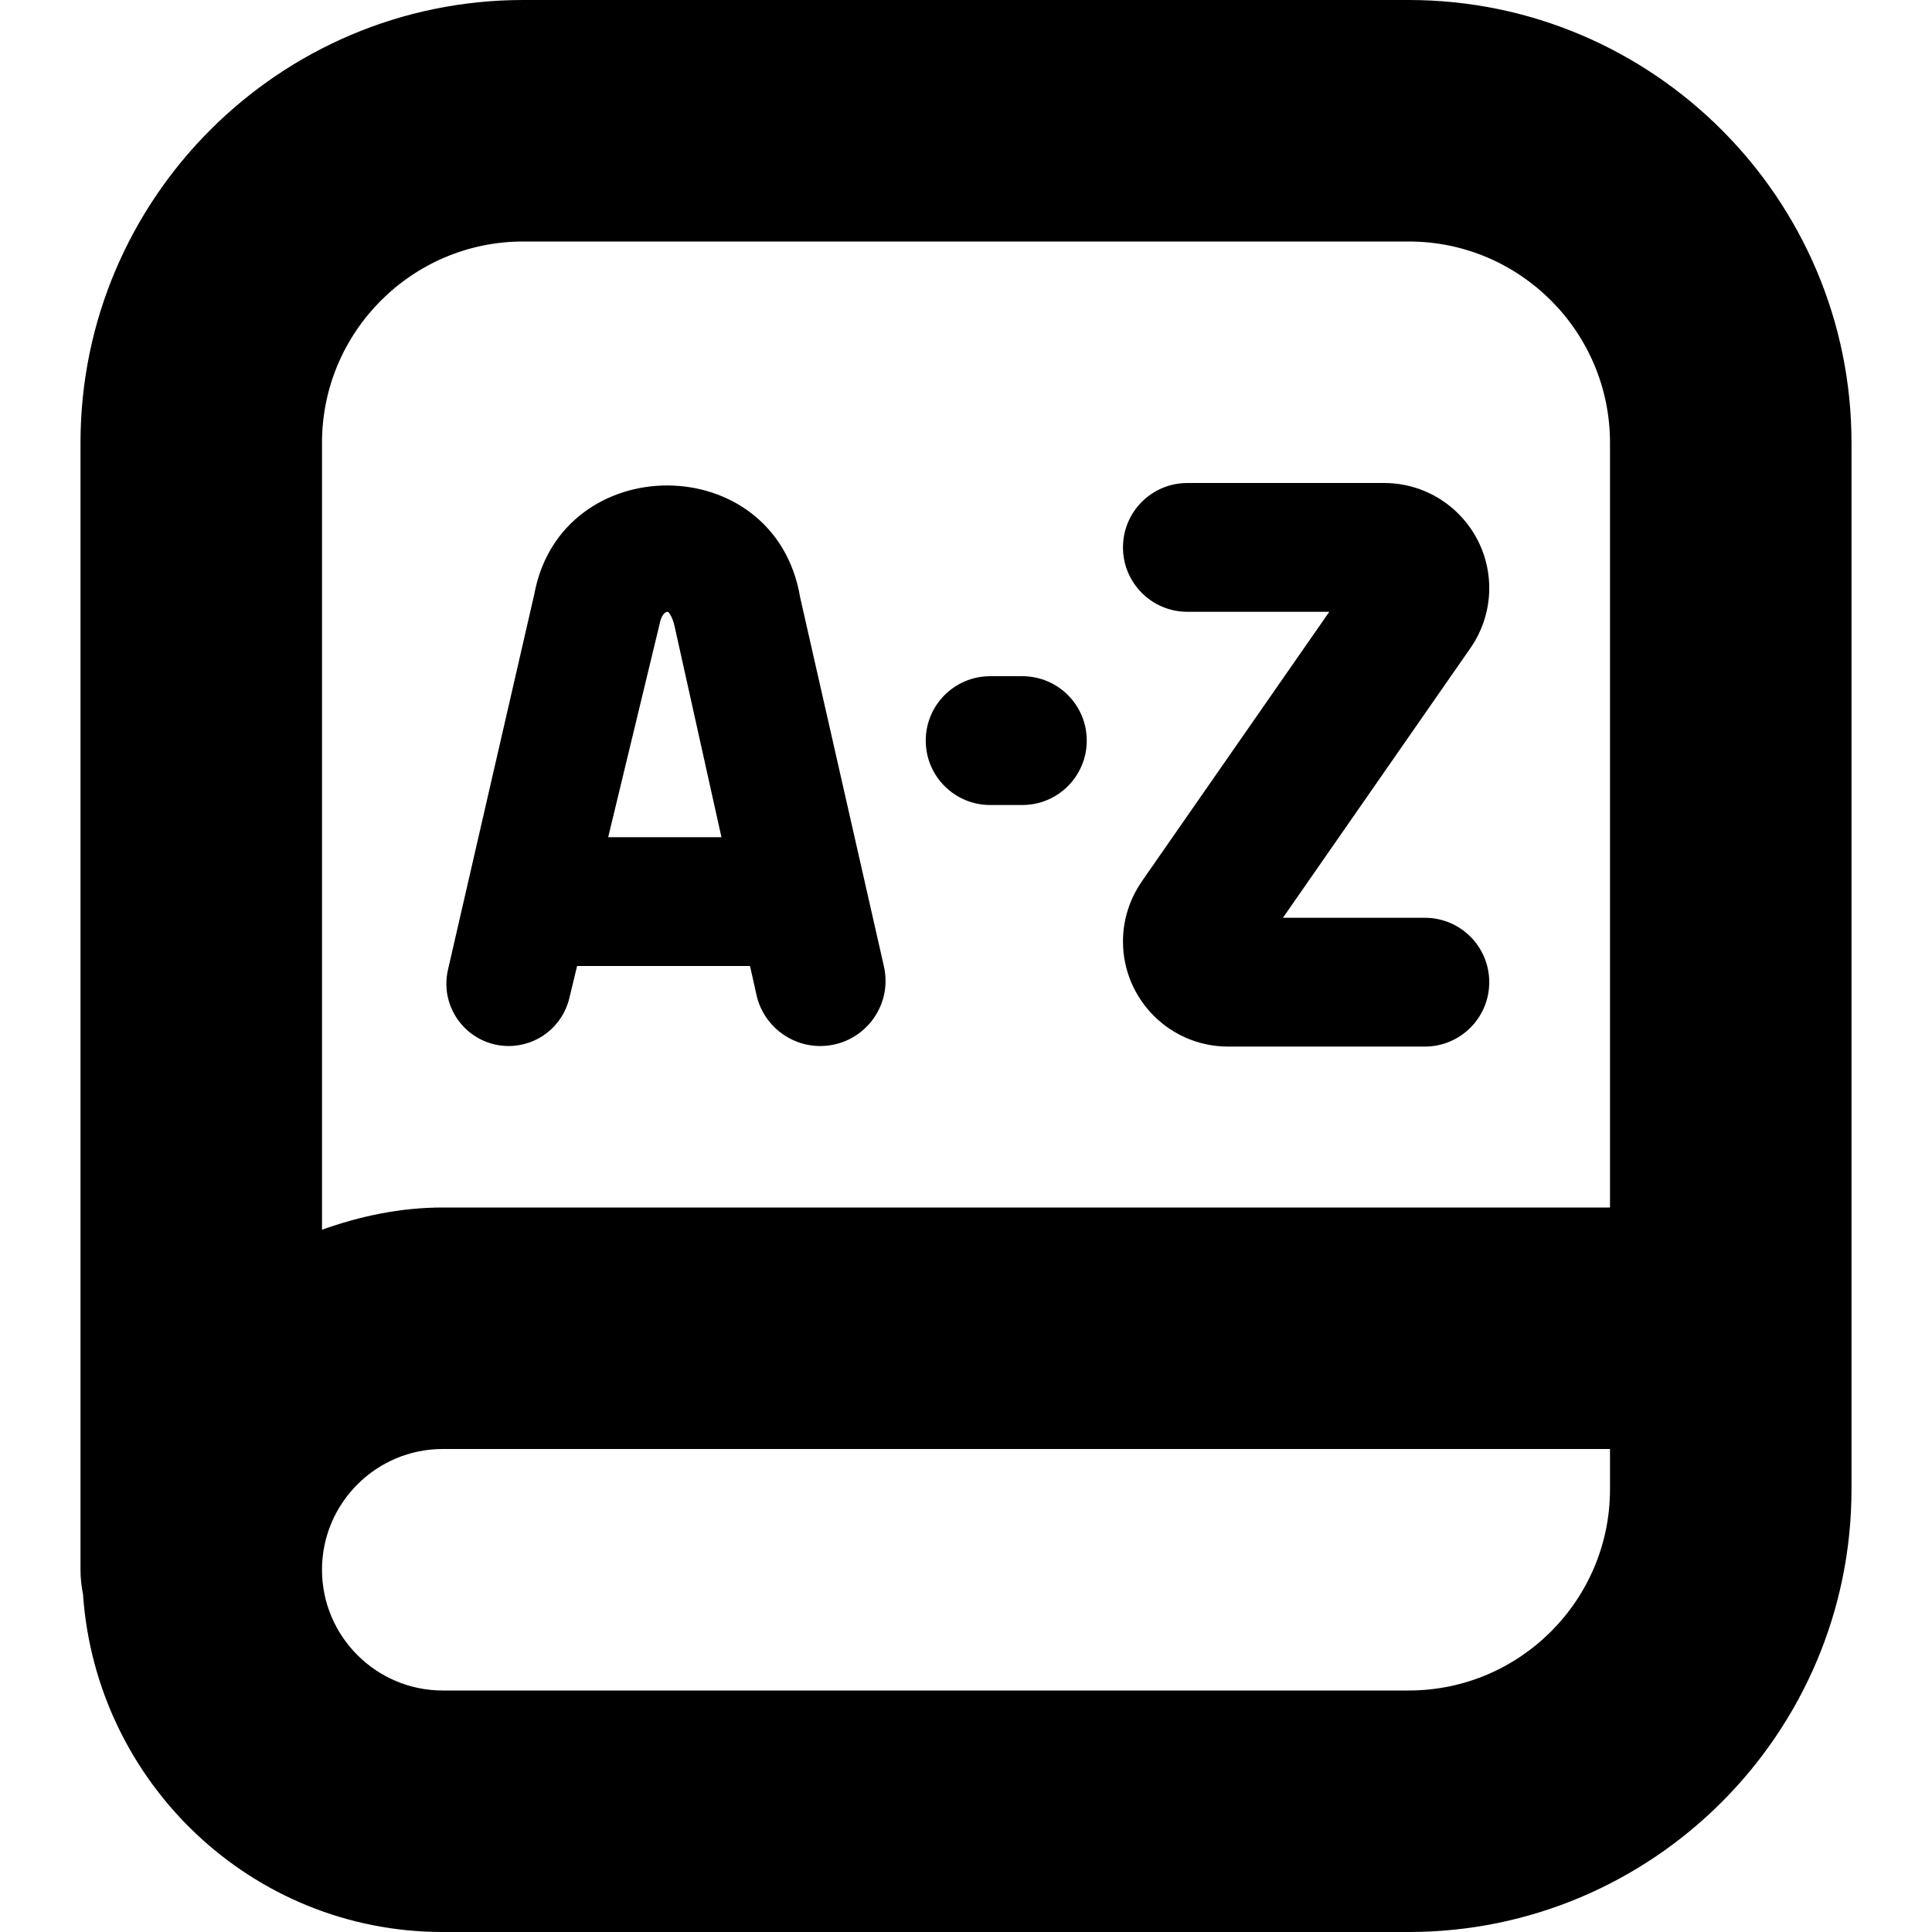 <?xml version="1.0" encoding="UTF-8"?>
<svg xmlns="http://www.w3.org/2000/svg" id="Layer_1" data-name="Layer 1" viewBox="0 0 24 24">
  <path d="M6.319,12.994c.358,0,.669-.245,.753-.593l.097-.401h2.148l.08,.358c.082,.371,.412,.636,.792,.636,.521,0,.907-.483,.791-.991l-1.04-4.581c-.311-1.853-2.97-1.844-3.303-.04l-1.072,4.664c-.112,.485,.257,.948,.755,.948Zm1.881-5.272c.019-.068,.05-.122,.097-.122,.014,.01,.057,.063,.082,.176l.583,2.624h-1.407l.646-2.678Zm3.3,1.478c0-.442,.358-.8,.8-.8h.4c.442,0,.8,.358,.8,.8s-.358,.8-.8,.8h-.4c-.442,0-.8-.358-.8-.8Zm2.684,1.749l2.329-3.349h-1.763c-.442,0-.8-.358-.8-.8s.358-.8,.8-.8h2.444c.721,0,1.306,.585,1.306,1.306,0,.266-.082,.527-.234,.745l-2.329,3.35h1.763c.442,0,.8,.358,.8,.8s-.358,.8-.8,.8h-2.444c-.721,0-1.306-.585-1.306-1.306,0-.266,.082-.526,.234-.745ZM17.5,0H6.5C3.468,0,1,2.468,1,5.5v14c0,.104,.011,.205,.031,.302,.159,2.338,2.091,4.198,4.469,4.198h12c3.032,0,5.5-2.468,5.5-5.5V5.5c0-3.032-2.468-5.5-5.5-5.5ZM6.5,3h11c1.379,0,2.5,1.121,2.5,2.5V15H5.5c-.529,0-1.029,.108-1.5,.276V5.5c0-1.379,1.121-2.5,2.5-2.5Zm11,18H5.5c-.827,0-1.5-.673-1.5-1.5s.673-1.5,1.5-1.5h14.5v.5c0,1.379-1.121,2.5-2.5,2.5Z"/>
</svg>
